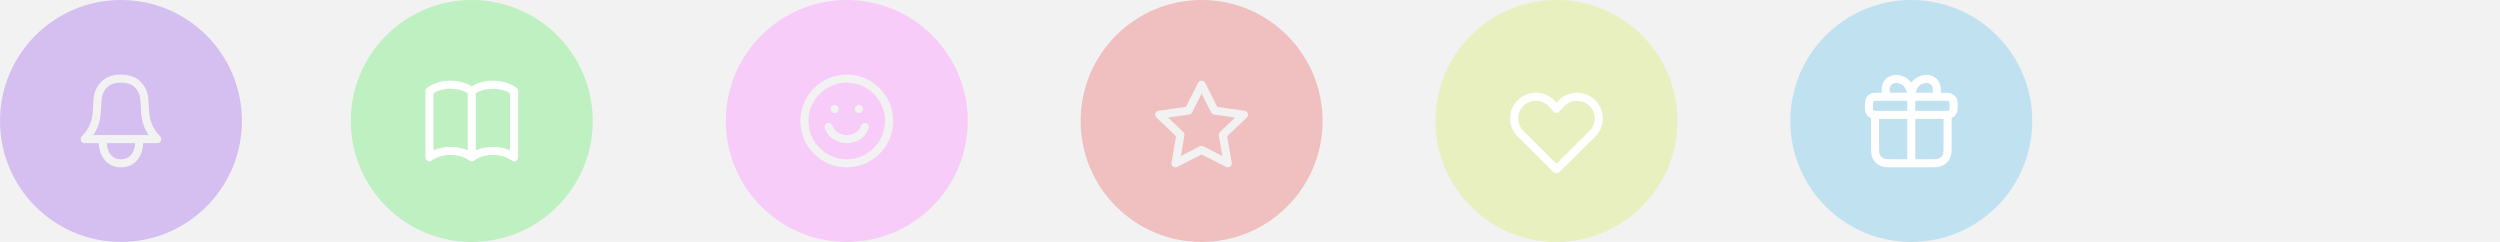 <svg width="620" height="60" viewBox="0 0 620 60" fill="none" xmlns="http://www.w3.org/2000/svg">
<rect width="620" height="60" fill="#F2F2F2"/>
<circle cx="30" cy="30" r="30" fill="#D5BFF0"/>
<circle cx="210" cy="30" r="30" fill="#F8CCF9"/>
<circle cx="298" cy="30" r="30" fill="#F0BFBF"/>
<circle cx="117" cy="30" r="30" fill="#BFF0C1"/>
<path d="M34.432 34.524C34.801 36.739 33.75 40.5 30 40.5C26.25 40.5 25.2 36.739 25.569 34.524M30 19.5C27.75 19.5 25.902 20.195 24.75 22.5C23.25 25.5 25.5 30 21 34.5H39C34.5 30 36.75 25.5 35.25 22.5C34.098 20.195 32.25 19.5 30 19.5Z" stroke="#F2F2F2" stroke-width="2" stroke-linecap="round" stroke-linejoin="round"/>
<g clip-path="url(#clip0_1399_138)">
<path d="M205.5 31.5C206.25 33.75 208.5 34.5 210 34.5C211.5 34.5 213.75 33.75 214.5 31.5M207 27.029V27M213 27.029V27M220.5 30C220.5 35.799 215.799 40.5 210 40.5C204.201 40.5 199.5 35.799 199.5 30C199.5 24.201 204.201 19.5 210 19.5C215.799 19.5 220.5 24.201 220.5 30Z" stroke="#F2F2F2" stroke-width="2" stroke-linecap="round" stroke-linejoin="round"/>
</g>
<path d="M298 21L301.245 27.419L308.5 28.448L303.25 33.445L304.489 40.5L298 37.169L291.511 40.5L292.75 33.445L287.5 28.448L294.755 27.419L298 21Z" stroke="#F2F2F2" stroke-width="2" stroke-linejoin="round"/>
<path d="M117 22.582V39M117 22.582C115.637 21.602 113.788 21 111.75 21C109.712 21 107.863 21.602 106.5 22.582V39C107.863 38.02 109.712 37.418 111.75 37.418C113.788 37.418 115.637 38.02 117 39M117 22.582C118.363 21.602 120.212 21 122.25 21C124.288 21 126.137 21.602 127.5 22.582V39C126.137 38.02 124.288 37.418 122.25 37.418C120.212 37.418 118.363 38.02 117 39" stroke="white" stroke-width="2" stroke-linecap="round" stroke-linejoin="round"/>
<circle cx="386" cy="30" r="30" fill="#E9F0BF"/>
<path d="M394.917 25.57C392.806 23.477 389.384 23.477 387.274 25.57L386 27L384.726 25.57C382.616 23.477 379.194 23.477 377.083 25.57C374.972 27.664 374.972 31.059 377.083 33.153L386 42L394.917 33.153C397.028 31.059 397.028 27.664 394.917 25.57Z" stroke="white" stroke-width="2" stroke-linejoin="round"/>
<circle cx="474" cy="30" r="30" fill="#BFE1F0"/>
<g clip-path="url(#clip1_1399_138)">
<path d="M474 40.5H478.2C479.88 40.5 480.72 40.5 481.362 40.173C481.926 39.885 482.385 39.426 482.673 38.862C483 38.22 483 37.38 483 35.7V28.5H465V35.7C465 37.38 465 38.22 465.327 38.862C465.615 39.426 466.074 39.885 466.638 40.173C467.28 40.5 468.12 40.5 469.8 40.5H474ZM474 40.5V24M474 24H482.25C482.949 24 483.298 24 483.574 24.114C483.942 24.266 484.234 24.558 484.386 24.926C484.5 25.202 484.5 25.551 484.5 26.25C484.5 26.949 484.5 27.298 484.386 27.574C484.234 27.942 483.942 28.234 483.574 28.386C483.298 28.5 482.949 28.5 482.25 28.5H465.75C465.051 28.5 464.702 28.5 464.426 28.386C464.058 28.234 463.766 27.942 463.614 27.574C463.5 27.298 463.5 26.949 463.5 26.25C463.5 25.551 463.5 25.202 463.614 24.926C463.766 24.558 464.058 24.266 464.426 24.114C464.702 24 465.051 24 465.75 24H468M474 24C474 20.256 471.145 19.255 469.512 19.67C467.262 20.243 467.441 23.029 468 24M474 24H468M474 24C474 20.256 476.855 19.255 478.488 19.67C480.738 20.243 480.559 23.029 480 24H474Z" stroke="white" stroke-width="2" stroke-linecap="round" stroke-linejoin="round"/>
</g>
<defs>
<clipPath id="clip0_1399_138">
<rect width="24" height="24" fill="white" transform="translate(198 18)"/>
</clipPath>
<clipPath id="clip1_1399_138">
<rect width="24" height="24" fill="white" transform="translate(462 18)"/>
</clipPath>
</defs>
</svg>
